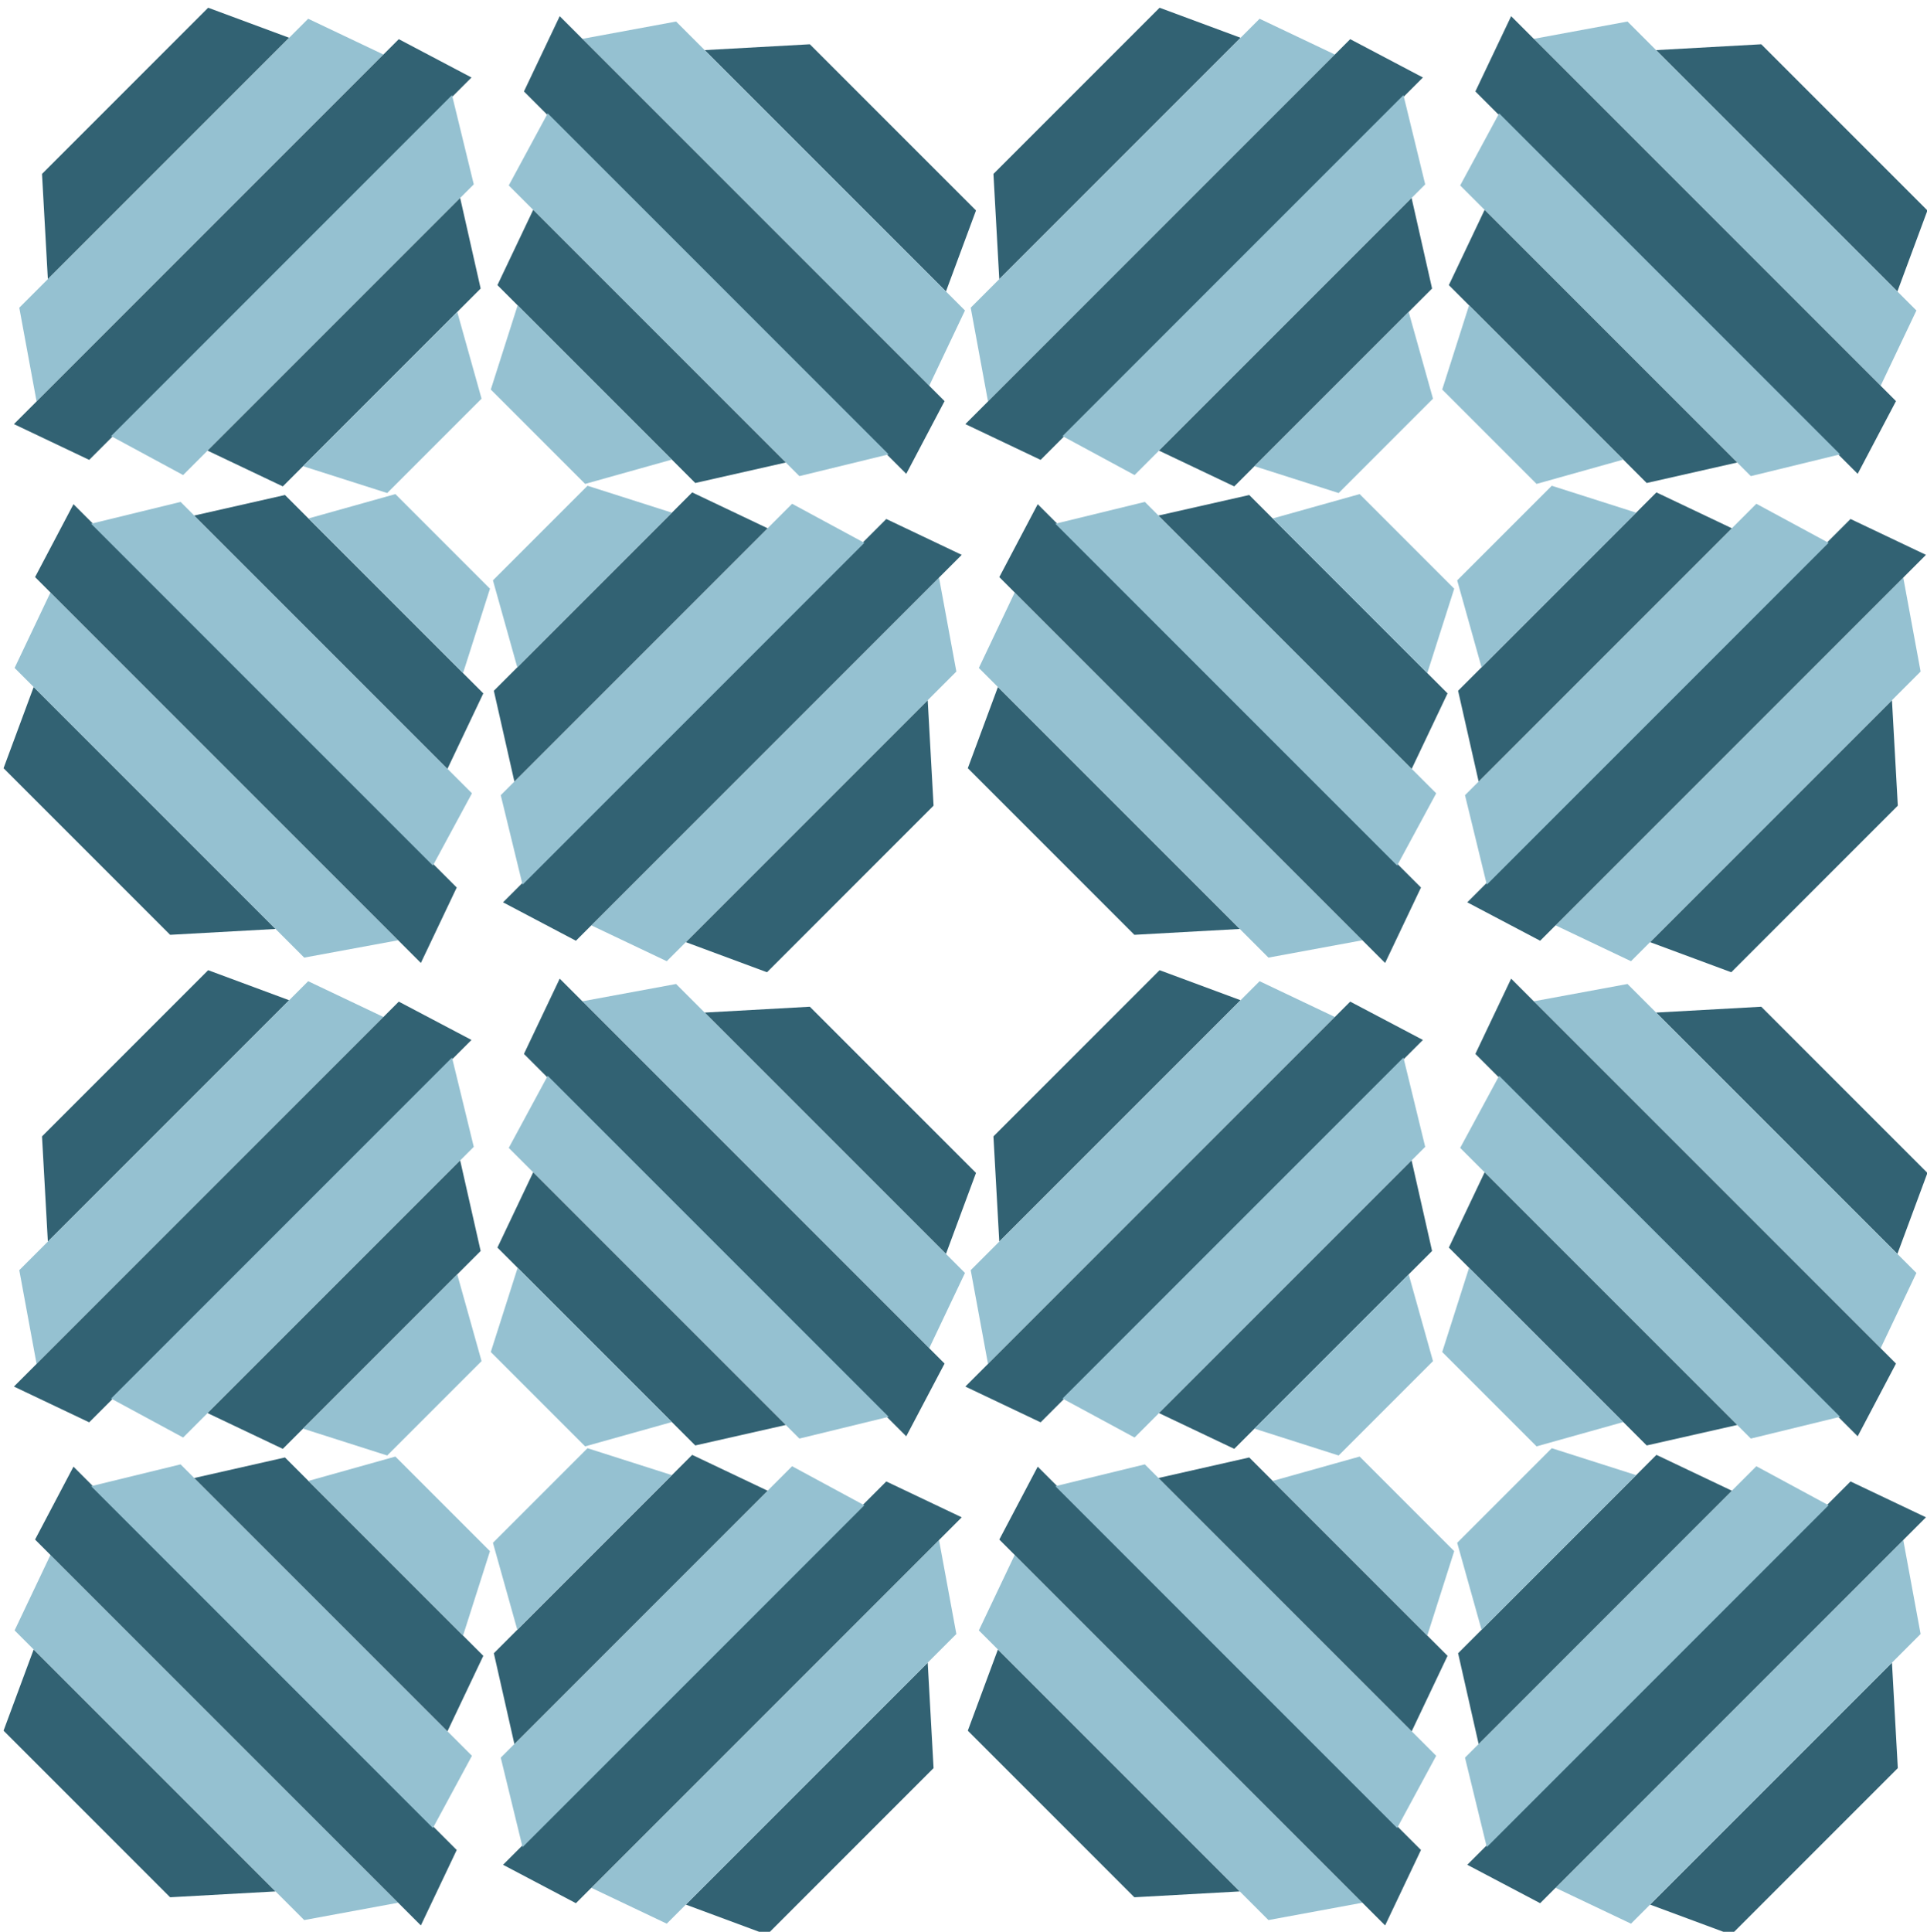 <?xml version="1.0" encoding="UTF-8" standalone="no"?>
<!-- Created with Inkscape (http://www.inkscape.org/) -->

<svg
   width="92.246mm"
   height="92.457mm"
   viewBox="0 0 92.246 92.457"
   version="1.1"
   id="svg1"
   xml:space="preserve"
   sodipodi:docname="jkl-symbol.svg"
   inkscape:version="1.3 (0e150ed6c4, 2023-07-21)"
   xmlns:inkscape="http://www.inkscape.org/namespaces/inkscape"
   xmlns:sodipodi="http://sodipodi.sourceforge.net/DTD/sodipodi-0.dtd"
   xmlns="http://www.w3.org/2000/svg"
   xmlns:svg="http://www.w3.org/2000/svg"><sodipodi:namedview
     id="namedview1"
     pagecolor="#ffffff"
     bordercolor="#000000"
     borderopacity="0.25"
     inkscape:showpageshadow="2"
     inkscape:pageopacity="0.0"
     inkscape:pagecheckerboard="0"
     inkscape:deskcolor="#d1d1d1"
     inkscape:document-units="mm"
     inkscape:zoom="0.39662834"
     inkscape:cx="112.19571"
     inkscape:cy="279.85897"
     inkscape:window-width="1920"
     inkscape:window-height="1111"
     inkscape:window-x="-9"
     inkscape:window-y="-9"
     inkscape:window-maximized="1"
     inkscape:current-layer="layer1" /><defs
     id="defs1" /><g
     inkscape:label="Lag 1"
     inkscape:groupmode="layer"
     id="layer1"
     transform="translate(245.302,14.929)"><circle
       id="path23"
       style="fill:#879dab;fill-opacity:1;stroke:#000000;stroke-width:0.265"
       cx="-269.838"
       cy="217.483"
       r="0.003" /><path
       style="fill:#95c1d1;fill-opacity:1;stroke-width:2.897"
       d=""
       id="path201"
       transform="matrix(0.265,0,0,0.265,-345.843,-14.929)" /><g
       id="g299"
       transform="matrix(0.02,0,0,-0.02,-147.26,167.969)"
       style="stroke:none"><g
         id="g207"
         transform="matrix(-0.213,-0.213,0.213,-0.213,-6132.054,7223.123)"
         style="fill:#879dab"><path
           id="path202"
           style="fill:#326273;stroke-width:7.464"
           transform="scale(1,-1)"
           d="m -3404.24,-5619.456 h 2711.538 l -558.163,623.778 h -1867.137 z"
           sodipodi:nodetypes="ccccc" /><path
           id="path203"
           style="fill:#95c1d1;fill-opacity:1;stroke-width:10.401"
           transform="scale(1,-1)"
           d="M -3839.863,-6243.233 H 57.782 l -429.356,623.778 H -3618.029 Z"
           sodipodi:nodetypes="ccccc" /><path
           id="path204"
           style="fill:#326273;stroke-width:11.006"
           transform="scale(1,-1)"
           d="M -4205.599,-6867.011 H 90.485 l 221.834,623.778 H -4012.388 Z"
           sodipodi:nodetypes="ccccc" /><path
           id="path205"
           style="fill:#95c1d1;fill-opacity:1;stroke-width:11.035"
           transform="scale(1,-1)"
           d="m -3618.029,-7480.216 h 3265.872 l 186.054,623.778 H -3997.294 Z"
           sodipodi:nodetypes="ccccc" /><path
           id="path206"
           style="fill:#326273;stroke-width:8.908"
           transform="scale(1,-1)"
           d="m -3071.584,-8103.994 h 2223.073 l 221.834,623.778 h -2838.483 z"
           sodipodi:nodetypes="ccccc" /><path
           id="path207"
           style="fill:#95c1d1;fill-opacity:1;stroke-width:7.131"
           transform="scale(1,-1)"
           d="m -2457.981,-8727.772 h 1060.271 l 322.017,623.778 h -1732.929 z"
           sodipodi:nodetypes="ccccc" /></g><g
         id="g214"
         transform="matrix(-0.213,0.213,-0.213,-0.213,-2166.084,8066.245)"
         style="fill:#879dab"><g
           id="g213"><path
             id="path208"
             style="fill:#326273;stroke-width:7.464"
             transform="scale(1,-1)"
             d="m -3404.24,-5619.456 h 2711.538 l -558.163,623.778 h -1867.137 z"
             sodipodi:nodetypes="ccccc" /><path
             id="path209"
             style="fill:#95c1d1;fill-opacity:1;stroke-width:10.401"
             transform="scale(1,-1)"
             d="M -3839.863,-6243.233 H 57.782 l -429.356,623.778 H -3618.029 Z"
             sodipodi:nodetypes="ccccc" /><path
             id="path210"
             style="fill:#326273;stroke-width:11.006"
             d="M -4205.599,-6867.011 H 90.485 l 221.834,623.778 H -4012.388 Z"
             sodipodi:nodetypes="ccccc"
             transform="scale(1,-1)" /><path
             id="path211"
             style="fill:#95c1d1;fill-opacity:1;stroke-width:11.035"
             transform="scale(1,-1)"
             d="m -3618.029,-7480.216 h 3265.872 l 186.054,623.778 H -3997.294 Z"
             sodipodi:nodetypes="ccccc" /><path
             id="path212"
             style="fill:#326273;stroke-width:8.908"
             transform="scale(1,-1)"
             d="m -3071.584,-8103.994 h 2223.073 l 221.834,623.778 h -2838.483 z"
             sodipodi:nodetypes="ccccc" /><path
             id="path213"
             style="fill:#95c1d1;fill-opacity:1;stroke-width:7.131"
             transform="scale(1,-1)"
             d="m -2457.981,-8727.772 h 1060.271 l 322.017,623.778 h -1732.929 z"
             sodipodi:nodetypes="ccccc" /></g></g><g
         id="g219"
         transform="matrix(-0.213,-0.213,0.213,-0.213,-3854.801,7223.123)"
         style="fill:#879dab"><path
           id="path214"
           style="fill:#326273;stroke-width:7.464"
           transform="scale(1,-1)"
           d="m -3404.24,-5619.456 h 2711.538 l -558.163,623.778 h -1867.137 z"
           sodipodi:nodetypes="ccccc" /><path
           id="path215"
           style="fill:#95c1d1;fill-opacity:1;stroke-width:10.401"
           transform="scale(1,-1)"
           d="M -3839.863,-6243.233 H 57.782 l -429.356,623.778 H -3618.029 Z"
           sodipodi:nodetypes="ccccc" /><path
           id="path216"
           style="fill:#326273;stroke-width:11.006"
           transform="scale(1,-1)"
           d="M -4205.599,-6867.011 H 90.485 l 221.834,623.778 H -4012.388 Z"
           sodipodi:nodetypes="ccccc" /><path
           id="path217"
           style="fill:#95c1d1;fill-opacity:1;stroke-width:11.035"
           transform="scale(1,-1)"
           d="m -3618.029,-7480.216 h 3265.872 l 186.054,623.778 H -3997.294 Z"
           sodipodi:nodetypes="ccccc" /><path
           id="path218"
           style="fill:#326273;stroke-width:8.908"
           transform="scale(1,-1)"
           d="m -3071.584,-8103.994 h 2223.073 l 221.834,623.778 h -2838.483 z"
           sodipodi:nodetypes="ccccc" /><path
           id="path219"
           style="fill:#95c1d1;fill-opacity:1;stroke-width:7.131"
           transform="scale(1,-1)"
           d="m -2457.981,-8727.772 h 1060.271 l 322.017,623.778 h -1732.929 z"
           sodipodi:nodetypes="ccccc" /></g><g
         id="g225"
         transform="matrix(-0.213,0.213,-0.213,-0.213,111.17,8066.245)"
         style="fill:#879dab"><path
           id="path220"
           style="fill:#326273;stroke-width:7.464"
           transform="scale(1,-1)"
           d="m -3404.24,-5619.456 h 2711.538 l -558.163,623.778 h -1867.137 z"
           sodipodi:nodetypes="ccccc" /><path
           id="path221"
           style="fill:#95c1d1;fill-opacity:1;stroke-width:10.401"
           transform="scale(1,-1)"
           d="M -3839.863,-6243.233 H 57.782 l -429.356,623.778 H -3618.029 Z"
           sodipodi:nodetypes="ccccc" /><path
           id="path222"
           style="fill:#326273;stroke-width:11.006"
           transform="scale(1,-1)"
           d="M -4205.599,-6867.011 H 90.485 l 221.834,623.778 H -4012.388 Z"
           sodipodi:nodetypes="ccccc" /><path
           id="path223"
           style="fill:#95c1d1;fill-opacity:1;stroke-width:11.035"
           transform="scale(1,-1)"
           d="m -3618.029,-7480.216 h 3265.872 l 186.054,623.778 H -3997.294 Z"
           sodipodi:nodetypes="ccccc" /><path
           id="path224"
           style="fill:#326273;stroke-width:8.908"
           transform="scale(1,-1)"
           d="m -3071.584,-8103.994 h 2223.073 l 221.834,623.778 h -2838.483 z"
           sodipodi:nodetypes="ccccc" /><path
           id="path225"
           style="fill:#95c1d1;fill-opacity:1;stroke-width:7.131"
           transform="scale(1,-1)"
           d="m -2457.981,-8727.772 h 1060.271 l 322.017,623.778 h -1732.929 z"
           sodipodi:nodetypes="ccccc" /></g><g
         id="g250"
         transform="matrix(0.886,0,0,0.886,8016.982,-5941.248)"
         style="fill:#879dab"><g
           id="g231"
           transform="matrix(0.241,-0.241,0.241,0.241,-15024.272,10397.385)"><path
             id="path226"
             style="fill:#326273;stroke-width:7.464"
             transform="scale(1,-1)"
             d="m -3404.24,-5619.456 h 2711.538 l -558.163,623.778 h -1867.137 z"
             sodipodi:nodetypes="ccccc" /><path
             id="path227"
             style="fill:#95c1d1;fill-opacity:1;stroke-width:10.401"
             transform="scale(1,-1)"
             d="M -3839.863,-6243.233 H 57.782 l -429.356,623.778 H -3618.029 Z"
             sodipodi:nodetypes="ccccc" /><path
             id="path228"
             style="fill:#326273;stroke-width:11.006"
             transform="scale(1,-1)"
             d="M -4205.599,-6867.011 H 90.485 l 221.834,623.778 H -4012.388 Z"
             sodipodi:nodetypes="ccccc" /><path
             id="path229"
             style="fill:#95c1d1;fill-opacity:1;stroke-width:11.035"
             transform="scale(1,-1)"
             d="m -3618.029,-7480.216 h 3265.872 l 186.054,623.778 H -3997.294 Z"
             sodipodi:nodetypes="ccccc" /><path
             id="path230"
             style="fill:#326273;stroke-width:8.908"
             transform="scale(1,-1)"
             d="m -3071.584,-8103.994 h 2223.073 l 221.834,623.778 h -2838.483 z"
             sodipodi:nodetypes="ccccc" /><path
             id="path231"
             style="fill:#95c1d1;fill-opacity:1;stroke-width:7.131"
             transform="scale(1,-1)"
             d="m -2457.981,-8727.772 h 1060.271 l 322.017,623.778 h -1732.929 z"
             sodipodi:nodetypes="ccccc" /></g><g
           id="g237"
           transform="matrix(0.241,0.241,-0.241,0.241,-10553.919,11349.153)"><path
             id="path232"
             style="fill:#326273;stroke-width:7.464"
             transform="scale(1,-1)"
             d="m -3404.24,-5619.456 h 2711.538 l -558.163,623.778 h -1867.137 z"
             sodipodi:nodetypes="ccccc" /><path
             id="path233"
             style="fill:#95c1d1;fill-opacity:1;stroke-width:10.401"
             transform="scale(1,-1)"
             d="M -3839.863,-6243.233 H 57.782 l -429.356,623.778 H -3618.029 Z"
             sodipodi:nodetypes="ccccc" /><path
             id="path234"
             style="fill:#326273;stroke-width:11.006"
             transform="scale(1,-1)"
             d="M -4205.599,-6867.011 H 90.485 l 221.834,623.778 H -4012.388 Z"
             sodipodi:nodetypes="ccccc" /><path
             id="path235"
             style="fill:#95c1d1;fill-opacity:1;stroke-width:11.035"
             transform="scale(1,-1)"
             d="m -3618.029,-7480.216 h 3265.872 l 186.054,623.778 H -3997.294 Z"
             sodipodi:nodetypes="ccccc" /><path
             id="path236"
             style="fill:#326273;stroke-width:8.908"
             transform="scale(1,-1)"
             d="m -3071.584,-8103.994 h 2223.073 l 221.834,623.778 h -2838.483 z"
             sodipodi:nodetypes="ccccc" /><path
             id="path237"
             style="fill:#95c1d1;fill-opacity:1;stroke-width:7.131"
             transform="scale(1,-1)"
             d="m -2457.981,-8727.772 h 1060.271 l 322.017,623.778 h -1732.929 z"
             sodipodi:nodetypes="ccccc" /></g><g
           id="g243"
           transform="matrix(0.241,-0.241,0.241,0.241,-12419.374,10397.385)"><path
             id="path238"
             style="fill:#326273;stroke-width:7.464"
             transform="scale(1,-1)"
             d="m -3404.24,-5619.456 h 2711.538 l -558.163,623.778 h -1867.137 z"
             sodipodi:nodetypes="ccccc" /><path
             id="path239"
             style="fill:#95c1d1;fill-opacity:1;stroke-width:10.401"
             transform="scale(1,-1)"
             d="M -3839.863,-6243.233 H 57.782 l -429.356,623.778 H -3618.029 Z"
             sodipodi:nodetypes="ccccc" /><path
             id="path240"
             style="fill:#326273;stroke-width:11.006"
             transform="scale(1,-1)"
             d="M -4205.599,-6867.011 H 90.485 l 221.834,623.778 H -4012.388 Z"
             sodipodi:nodetypes="ccccc" /><path
             id="path241"
             style="fill:#95c1d1;fill-opacity:1;stroke-width:11.035"
             transform="scale(1,-1)"
             d="m -3618.029,-7480.216 h 3265.872 l 186.054,623.778 H -3997.294 Z"
             sodipodi:nodetypes="ccccc" /><path
             id="path242"
             style="fill:#326273;stroke-width:8.908"
             transform="scale(1,-1)"
             d="m -3071.584,-8103.994 h 2223.073 l 221.834,623.778 h -2838.483 z"
             sodipodi:nodetypes="ccccc" /><path
             id="path243"
             style="fill:#95c1d1;fill-opacity:1;stroke-width:7.131"
             transform="scale(1,-1)"
             d="m -2457.981,-8727.772 h 1060.271 l 322.017,623.778 h -1732.929 z"
             sodipodi:nodetypes="ccccc" /></g><g
           id="g249"
           transform="matrix(0.241,0.241,-0.241,0.241,-7949.02,11349.153)"><path
             id="path244"
             style="fill:#326273;stroke-width:7.464"
             transform="scale(1,-1)"
             d="m -3404.24,-5619.456 h 2711.538 l -558.163,623.778 h -1867.137 z"
             sodipodi:nodetypes="ccccc" /><path
             id="path245"
             style="fill:#95c1d1;fill-opacity:1;stroke-width:10.401"
             transform="scale(1,-1)"
             d="M -3839.863,-6243.233 H 57.782 l -429.356,623.778 H -3618.029 Z"
             sodipodi:nodetypes="ccccc" /><path
             id="path246"
             style="fill:#326273;stroke-width:11.006"
             transform="scale(1,-1)"
             d="M -4205.599,-6867.011 H 90.485 l 221.834,623.778 H -4012.388 Z"
             sodipodi:nodetypes="ccccc" /><path
             id="path247"
             style="fill:#95c1d1;fill-opacity:1;stroke-width:11.035"
             transform="scale(1,-1)"
             d="m -3618.029,-7480.216 h 3265.872 l 186.054,623.778 H -3997.294 Z"
             sodipodi:nodetypes="ccccc" /><path
             id="path248"
             style="fill:#326273;stroke-width:8.908"
             transform="scale(1,-1)"
             d="m -3071.584,-8103.994 h 2223.073 l 221.834,623.778 h -2838.483 z"
             sodipodi:nodetypes="ccccc" /><path
             id="path249"
             style="fill:#95c1d1;fill-opacity:1;stroke-width:7.131"
             transform="scale(1,-1)"
             d="m -2457.981,-8727.772 h 1060.271 l 322.017,623.778 h -1732.929 z"
             sodipodi:nodetypes="ccccc" /></g></g><g
         id="g255"
         transform="matrix(-0.213,-0.213,0.213,-0.213,-6132.054,9526.329)"
         style="fill:#879dab"><path
           id="path250"
           style="fill:#326273;stroke-width:7.464"
           transform="scale(1,-1)"
           d="m -3404.24,-5619.456 h 2711.538 l -558.163,623.778 h -1867.137 z"
           sodipodi:nodetypes="ccccc" /><path
           id="path251"
           style="fill:#95c1d1;fill-opacity:1;stroke-width:10.401"
           transform="scale(1,-1)"
           d="M -3839.863,-6243.233 H 57.782 l -429.356,623.778 H -3618.029 Z"
           sodipodi:nodetypes="ccccc" /><path
           id="path252"
           style="fill:#326273;stroke-width:11.006"
           transform="scale(1,-1)"
           d="M -4205.599,-6867.011 H 90.485 l 221.834,623.778 H -4012.388 Z"
           sodipodi:nodetypes="ccccc" /><path
           id="path253"
           style="fill:#95c1d1;fill-opacity:1;stroke-width:11.035"
           transform="scale(1,-1)"
           d="m -3618.029,-7480.216 h 3265.872 l 186.054,623.778 H -3997.294 Z"
           sodipodi:nodetypes="ccccc" /><path
           id="path254"
           style="fill:#326273;stroke-width:8.908"
           transform="scale(1,-1)"
           d="m -3071.584,-8103.994 h 2223.073 l 221.834,623.778 h -2838.483 z"
           sodipodi:nodetypes="ccccc" /><path
           id="path255"
           style="fill:#95c1d1;fill-opacity:1;stroke-width:7.131"
           transform="scale(1,-1)"
           d="m -2457.981,-8727.772 h 1060.271 l 322.017,623.778 h -1732.929 z"
           sodipodi:nodetypes="ccccc" /></g><g
         id="g262"
         transform="matrix(-0.213,0.213,-0.213,-0.213,-2166.084,10369.452)"
         style="fill:#879dab"><g
           id="g261"><path
             id="path256"
             style="fill:#326273;stroke-width:7.464"
             transform="scale(1,-1)"
             d="m -3404.24,-5619.456 h 2711.538 l -558.163,623.778 h -1867.137 z"
             sodipodi:nodetypes="ccccc" /><path
             id="path257"
             style="fill:#95c1d1;fill-opacity:1;stroke-width:10.401"
             transform="scale(1,-1)"
             d="M -3839.863,-6243.233 H 57.782 l -429.356,623.778 H -3618.029 Z"
             sodipodi:nodetypes="ccccc" /><path
             id="path258"
             style="fill:#326273;stroke-width:11.006"
             d="M -4205.599,-6867.011 H 90.485 l 221.834,623.778 H -4012.388 Z"
             sodipodi:nodetypes="ccccc"
             transform="scale(1,-1)" /><path
             id="path259"
             style="fill:#95c1d1;fill-opacity:1;stroke-width:11.035"
             transform="scale(1,-1)"
             d="m -3618.029,-7480.216 h 3265.872 l 186.054,623.778 H -3997.294 Z"
             sodipodi:nodetypes="ccccc" /><path
             id="path260"
             style="fill:#326273;stroke-width:8.908"
             transform="scale(1,-1)"
             d="m -3071.584,-8103.994 h 2223.073 l 221.834,623.778 h -2838.483 z"
             sodipodi:nodetypes="ccccc" /><path
             id="path261"
             style="fill:#95c1d1;fill-opacity:1;stroke-width:7.131"
             transform="scale(1,-1)"
             d="m -2457.981,-8727.772 h 1060.271 l 322.017,623.778 h -1732.929 z"
             sodipodi:nodetypes="ccccc" /></g></g><g
         id="g267"
         transform="matrix(-0.213,-0.213,0.213,-0.213,-3854.801,9526.329)"
         style="fill:#879dab"><path
           id="path262"
           style="fill:#326273;stroke-width:7.464"
           transform="scale(1,-1)"
           d="m -3404.24,-5619.456 h 2711.538 l -558.163,623.778 h -1867.137 z"
           sodipodi:nodetypes="ccccc" /><path
           id="path263"
           style="fill:#95c1d1;fill-opacity:1;stroke-width:10.401"
           transform="scale(1,-1)"
           d="M -3839.863,-6243.233 H 57.782 l -429.356,623.778 H -3618.029 Z"
           sodipodi:nodetypes="ccccc" /><path
           id="path264"
           style="fill:#326273;stroke-width:11.006"
           transform="scale(1,-1)"
           d="M -4205.599,-6867.011 H 90.485 l 221.834,623.778 H -4012.388 Z"
           sodipodi:nodetypes="ccccc" /><path
           id="path265"
           style="fill:#95c1d1;fill-opacity:1;stroke-width:11.035"
           transform="scale(1,-1)"
           d="m -3618.029,-7480.216 h 3265.872 l 186.054,623.778 H -3997.294 Z"
           sodipodi:nodetypes="ccccc" /><path
           id="path266"
           style="fill:#326273;stroke-width:8.908"
           transform="scale(1,-1)"
           d="m -3071.584,-8103.994 h 2223.073 l 221.834,623.778 h -2838.483 z"
           sodipodi:nodetypes="ccccc" /><path
           id="path267"
           style="fill:#95c1d1;fill-opacity:1;stroke-width:7.131"
           transform="scale(1,-1)"
           d="m -2457.981,-8727.772 h 1060.271 l 322.017,623.778 h -1732.929 z"
           sodipodi:nodetypes="ccccc" /></g><g
         id="g273"
         transform="matrix(-0.213,0.213,-0.213,-0.213,111.17,10369.452)"
         style="fill:#879dab"><path
           id="path268"
           style="fill:#326273;stroke-width:7.464"
           transform="scale(1,-1)"
           d="m -3404.24,-5619.456 h 2711.538 l -558.163,623.778 h -1867.137 z"
           sodipodi:nodetypes="ccccc" /><path
           id="path269"
           style="fill:#95c1d1;fill-opacity:1;stroke-width:10.401"
           transform="scale(1,-1)"
           d="M -3839.863,-6243.233 H 57.782 l -429.356,623.778 H -3618.029 Z"
           sodipodi:nodetypes="ccccc" /><path
           id="path270"
           style="fill:#326273;stroke-width:11.006"
           transform="scale(1,-1)"
           d="M -4205.599,-6867.011 H 90.485 l 221.834,623.778 H -4012.388 Z"
           sodipodi:nodetypes="ccccc" /><path
           id="path271"
           style="fill:#95c1d1;fill-opacity:1;stroke-width:11.035"
           transform="scale(1,-1)"
           d="m -3618.029,-7480.216 h 3265.872 l 186.054,623.778 H -3997.294 Z"
           sodipodi:nodetypes="ccccc" /><path
           id="path272"
           style="fill:#326273;stroke-width:8.908"
           transform="scale(1,-1)"
           d="m -3071.584,-8103.994 h 2223.073 l 221.834,623.778 h -2838.483 z"
           sodipodi:nodetypes="ccccc" /><path
           id="path273"
           style="fill:#95c1d1;fill-opacity:1;stroke-width:7.131"
           transform="scale(1,-1)"
           d="m -2457.981,-8727.772 h 1060.271 l 322.017,623.778 h -1732.929 z"
           sodipodi:nodetypes="ccccc" /></g><g
         id="g298"
         transform="matrix(0.886,0,0,0.886,8016.982,-3638.042)"
         style="fill:#879dab"><g
           id="g279"
           transform="matrix(0.241,-0.241,0.241,0.241,-15024.272,10397.385)"><path
             id="path274"
             style="fill:#326273;stroke-width:7.464"
             transform="scale(1,-1)"
             d="m -3404.24,-5619.456 h 2711.538 l -558.163,623.778 h -1867.137 z"
             sodipodi:nodetypes="ccccc" /><path
             id="path275"
             style="fill:#95c1d1;fill-opacity:1;stroke-width:10.401"
             transform="scale(1,-1)"
             d="M -3839.863,-6243.233 H 57.782 l -429.356,623.778 H -3618.029 Z"
             sodipodi:nodetypes="ccccc" /><path
             id="path276"
             style="fill:#326273;stroke-width:11.006"
             transform="scale(1,-1)"
             d="M -4205.599,-6867.011 H 90.485 l 221.834,623.778 H -4012.388 Z"
             sodipodi:nodetypes="ccccc" /><path
             id="path277"
             style="fill:#95c1d1;fill-opacity:1;stroke-width:11.035"
             transform="scale(1,-1)"
             d="m -3618.029,-7480.216 h 3265.872 l 186.054,623.778 H -3997.294 Z"
             sodipodi:nodetypes="ccccc" /><path
             id="path278"
             style="fill:#326273;stroke-width:8.908"
             transform="scale(1,-1)"
             d="m -3071.584,-8103.994 h 2223.073 l 221.834,623.778 h -2838.483 z"
             sodipodi:nodetypes="ccccc" /><path
             id="path279"
             style="fill:#95c1d1;fill-opacity:1;stroke-width:7.131"
             transform="scale(1,-1)"
             d="m -2457.981,-8727.772 h 1060.271 l 322.017,623.778 h -1732.929 z"
             sodipodi:nodetypes="ccccc" /></g><g
           id="g285"
           transform="matrix(0.241,0.241,-0.241,0.241,-10553.919,11349.153)"><path
             id="path280"
             style="fill:#326273;stroke-width:7.464"
             transform="scale(1,-1)"
             d="m -3404.24,-5619.456 h 2711.538 l -558.163,623.778 h -1867.137 z"
             sodipodi:nodetypes="ccccc" /><path
             id="path281"
             style="fill:#95c1d1;fill-opacity:1;stroke-width:10.401"
             transform="scale(1,-1)"
             d="M -3839.863,-6243.233 H 57.782 l -429.356,623.778 H -3618.029 Z"
             sodipodi:nodetypes="ccccc" /><path
             id="path282"
             style="fill:#326273;stroke-width:11.006"
             transform="scale(1,-1)"
             d="M -4205.599,-6867.011 H 90.485 l 221.834,623.778 H -4012.388 Z"
             sodipodi:nodetypes="ccccc" /><path
             id="path283"
             style="fill:#95c1d1;fill-opacity:1;stroke-width:11.035"
             transform="scale(1,-1)"
             d="m -3618.029,-7480.216 h 3265.872 l 186.054,623.778 H -3997.294 Z"
             sodipodi:nodetypes="ccccc" /><path
             id="path284"
             style="fill:#326273;stroke-width:8.908"
             transform="scale(1,-1)"
             d="m -3071.584,-8103.994 h 2223.073 l 221.834,623.778 h -2838.483 z"
             sodipodi:nodetypes="ccccc" /><path
             id="path285"
             style="fill:#95c1d1;fill-opacity:1;stroke-width:7.131"
             transform="scale(1,-1)"
             d="m -2457.981,-8727.772 h 1060.271 l 322.017,623.778 h -1732.929 z"
             sodipodi:nodetypes="ccccc" /></g><g
           id="g291"
           transform="matrix(0.241,-0.241,0.241,0.241,-12419.374,10397.385)"><path
             id="path286"
             style="fill:#326273;stroke-width:7.464"
             transform="scale(1,-1)"
             d="m -3404.24,-5619.456 h 2711.538 l -558.163,623.778 h -1867.137 z"
             sodipodi:nodetypes="ccccc" /><path
             id="path287"
             style="fill:#95c1d1;fill-opacity:1;stroke-width:10.401"
             transform="scale(1,-1)"
             d="M -3839.863,-6243.233 H 57.782 l -429.356,623.778 H -3618.029 Z"
             sodipodi:nodetypes="ccccc" /><path
             id="path288"
             style="fill:#326273;stroke-width:11.006"
             transform="scale(1,-1)"
             d="M -4205.599,-6867.011 H 90.485 l 221.834,623.778 H -4012.388 Z"
             sodipodi:nodetypes="ccccc" /><path
             id="path289"
             style="fill:#95c1d1;fill-opacity:1;stroke-width:11.035"
             transform="scale(1,-1)"
             d="m -3618.029,-7480.216 h 3265.872 l 186.054,623.778 H -3997.294 Z"
             sodipodi:nodetypes="ccccc" /><path
             id="path290"
             style="fill:#326273;stroke-width:8.908"
             transform="scale(1,-1)"
             d="m -3071.584,-8103.994 h 2223.073 l 221.834,623.778 h -2838.483 z"
             sodipodi:nodetypes="ccccc" /><path
             id="path291"
             style="fill:#95c1d1;fill-opacity:1;stroke-width:7.131"
             transform="scale(1,-1)"
             d="m -2457.981,-8727.772 h 1060.271 l 322.017,623.778 h -1732.929 z"
             sodipodi:nodetypes="ccccc" /></g><g
           id="g297"
           transform="matrix(0.241,0.241,-0.241,0.241,-7949.02,11349.153)"><path
             id="path292"
             style="fill:#326273;stroke-width:7.464"
             transform="scale(1,-1)"
             d="m -3404.24,-5619.456 h 2711.538 l -558.163,623.778 h -1867.137 z"
             sodipodi:nodetypes="ccccc" /><path
             id="path293"
             style="fill:#95c1d1;fill-opacity:1;stroke-width:10.401"
             transform="scale(1,-1)"
             d="M -3839.863,-6243.233 H 57.782 l -429.356,623.778 H -3618.029 Z"
             sodipodi:nodetypes="ccccc" /><path
             id="path294"
             style="fill:#326273;stroke-width:11.006"
             transform="scale(1,-1)"
             d="M -4205.599,-6867.011 H 90.485 l 221.834,623.778 H -4012.388 Z"
             sodipodi:nodetypes="ccccc" /><path
             id="path295"
             style="fill:#95c1d1;fill-opacity:1;stroke-width:11.035"
             transform="scale(1,-1)"
             d="m -3618.029,-7480.216 h 3265.872 l 186.054,623.778 H -3997.294 Z"
             sodipodi:nodetypes="ccccc" /><path
             id="path296"
             style="fill:#326273;stroke-width:8.908"
             transform="scale(1,-1)"
             d="m -3071.584,-8103.994 h 2223.073 l 221.834,623.778 h -2838.483 z"
             sodipodi:nodetypes="ccccc" /><path
             id="path297"
             style="fill:#95c1d1;fill-opacity:1;stroke-width:7.131"
             transform="scale(1,-1)"
             d="m -2457.981,-8727.772 h 1060.271 l 322.017,623.778 h -1732.929 z"
             sodipodi:nodetypes="ccccc" /></g></g></g></g></svg>
